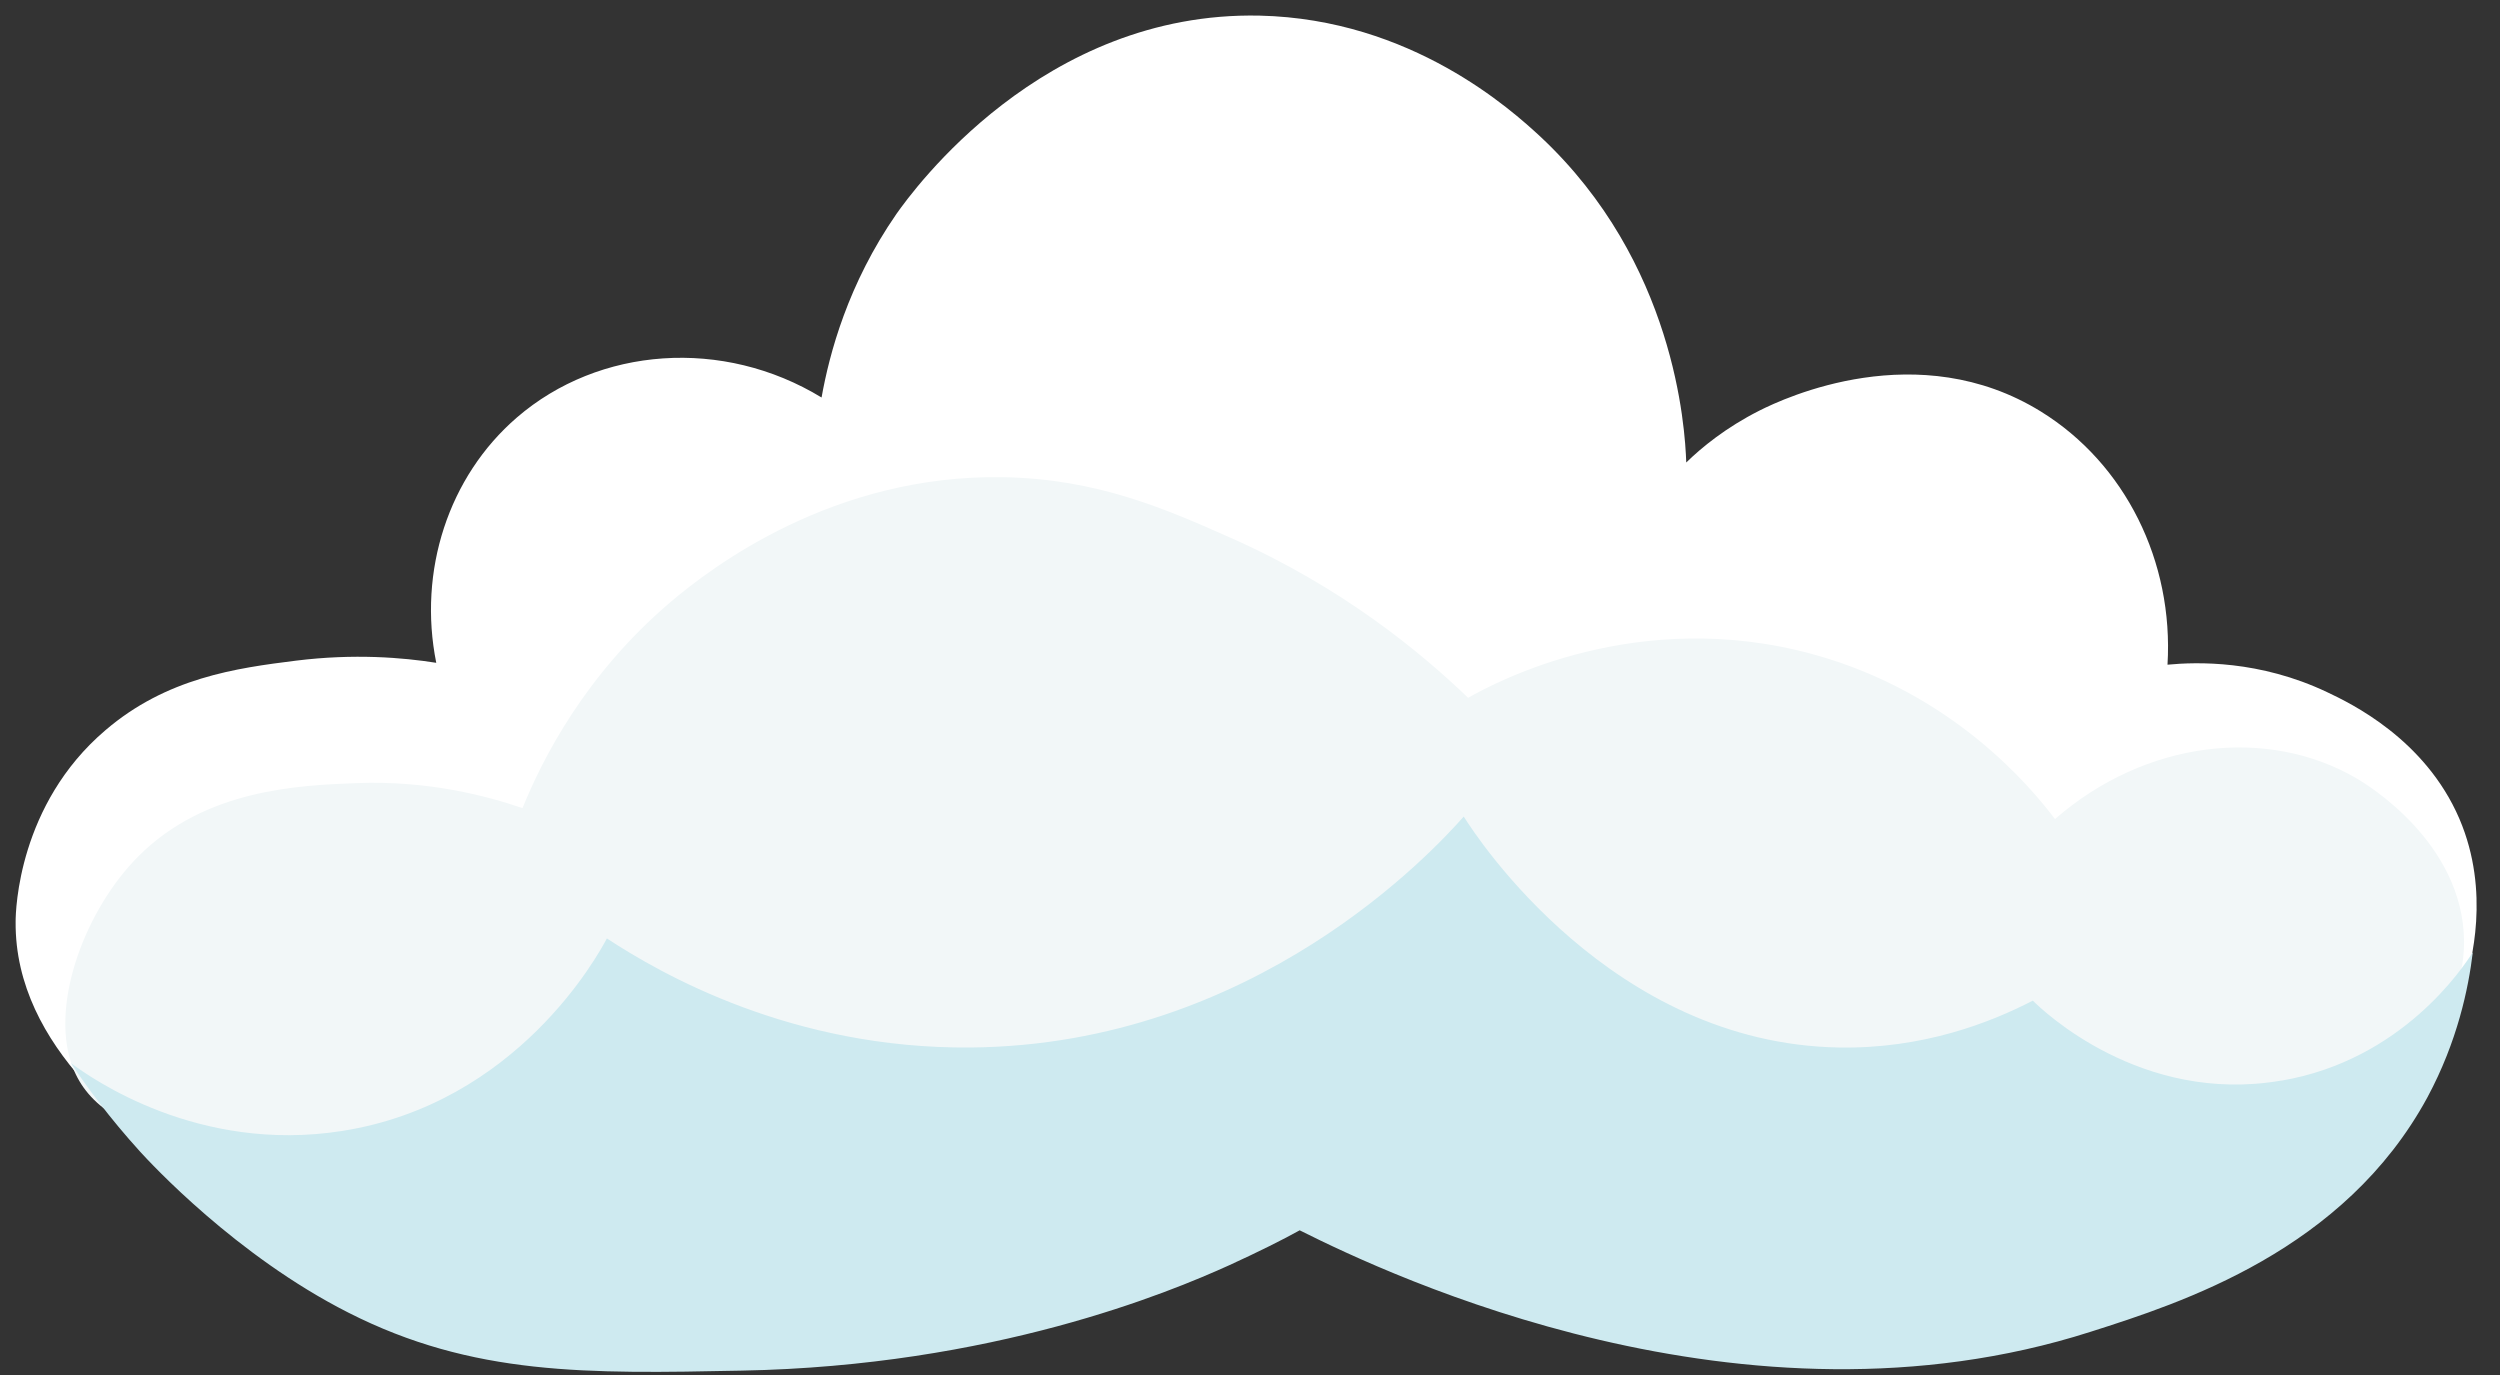 <svg width="80" height="44" viewBox="0 0 80 44" fill="none" xmlns="http://www.w3.org/2000/svg">
<rect x="0" y="0" width="80" height="44" fill="#333333" stroke="none"/>
<g clip-path="url(#clip0_136_219)">
<path d="M6.22 37.61C4.4 36.31 0.46 33.57 0.5 29.49C0.5 29.12 0.59 25.74 3.37 23.37C5.33 21.69 7.55 21.38 9.48 21.14C11.33 20.91 12.89 21.04 13.96 21.21C13.37 18.27 14.35 15.25 16.54 13.36C19.17 11.09 23.14 10.8 26.29 12.72C26.54 11.32 27.13 9.09 28.69 6.84C29.2 6.12 33.35 0.35 40.31 0.5C45.17 0.61 48.38 3.53 49.29 4.37C53.6 8.4 53.92 13.67 53.96 14.8C54.45 14.32 55.23 13.68 56.3 13.14C57.11 12.73 61.38 10.74 65.31 13.17C68.01 14.84 69.56 17.97 69.36 21.27C70.3 21.18 72.3 21.12 74.47 22.15C75.21 22.5 77.6 23.64 78.7 26.2C79.71 28.56 79.06 30.84 78.88 31.48C76.86 38.66 62.33 45.79 51.53 42.1C48.71 41.14 46.62 39.57 42.32 39.32C38.08 39.07 35.65 40.34 32.3 41.27C23.53 43.69 13.08 42.49 6.22 37.6V37.61Z" fill="white"/>
<path d="M74.75 35.87C75.98 35.01 78.88 33 78.85 30.12C78.82 26.94 75.7 25.08 75.43 24.92C72.56 23.23 68.65 23.69 65.76 26.21C64.98 25.18 62.47 22.15 57.99 20.93C52.42 19.41 47.91 21.8 46.98 22.33C45.46 20.87 42.95 18.79 39.38 17.21C37.31 16.29 35.11 15.32 32.09 15.27C26.68 15.18 22.79 18.13 21.44 19.28C18.73 21.59 17.37 24.26 16.72 25.86C15.58 25.47 13.71 24.97 11.4 25.06C9.58 25.13 6.57 25.25 4.43 27.4C2.76 29.07 1.62 32.05 2.28 34.02C4.04 39.3 18.11 35.49 42.95 37.86C53.32 38.85 67.35 41.08 74.76 35.87H74.75Z" fill="#F2F7F8"/>
<path d="M72.99 34.58C68.51 35.35 65.36 32.33 65.05 32.02C63.7 32.72 61.53 33.57 58.84 33.52C51.57 33.39 47.27 26.82 46.84 26.13C45.88 27.21 40.17 33.44 31.06 33.52C25.34 33.57 21.16 31.17 19.42 30.03C19.14 30.56 16.55 35.31 10.95 36.19C6.33 36.92 2.92 34.5 2.27 34.02C2.77 34.77 3.5 35.77 4.49 36.86C4.82 37.22 7.55 40.18 11.14 42C15.13 44.03 18.79 43.96 23.73 43.86C31.76 43.71 37.41 41.36 39.33 40.49C40.27 40.06 41.05 39.67 41.59 39.37C44.54 40.85 55.82 46.16 66.89 42.62C69.81 41.69 75.02 40.02 77.68 35.11C78.64 33.32 78.99 31.63 79.13 30.47C78.82 30.96 76.87 33.92 73.01 34.58H72.99Z" fill="#CEEAF0"/>
</g>
<defs>
<clipPath id="clip0_136_219">
<rect width="78.74" height="43.4" fill="white" transform="translate(0.5 0.5)"/>
</clipPath>
</defs>
</svg>
